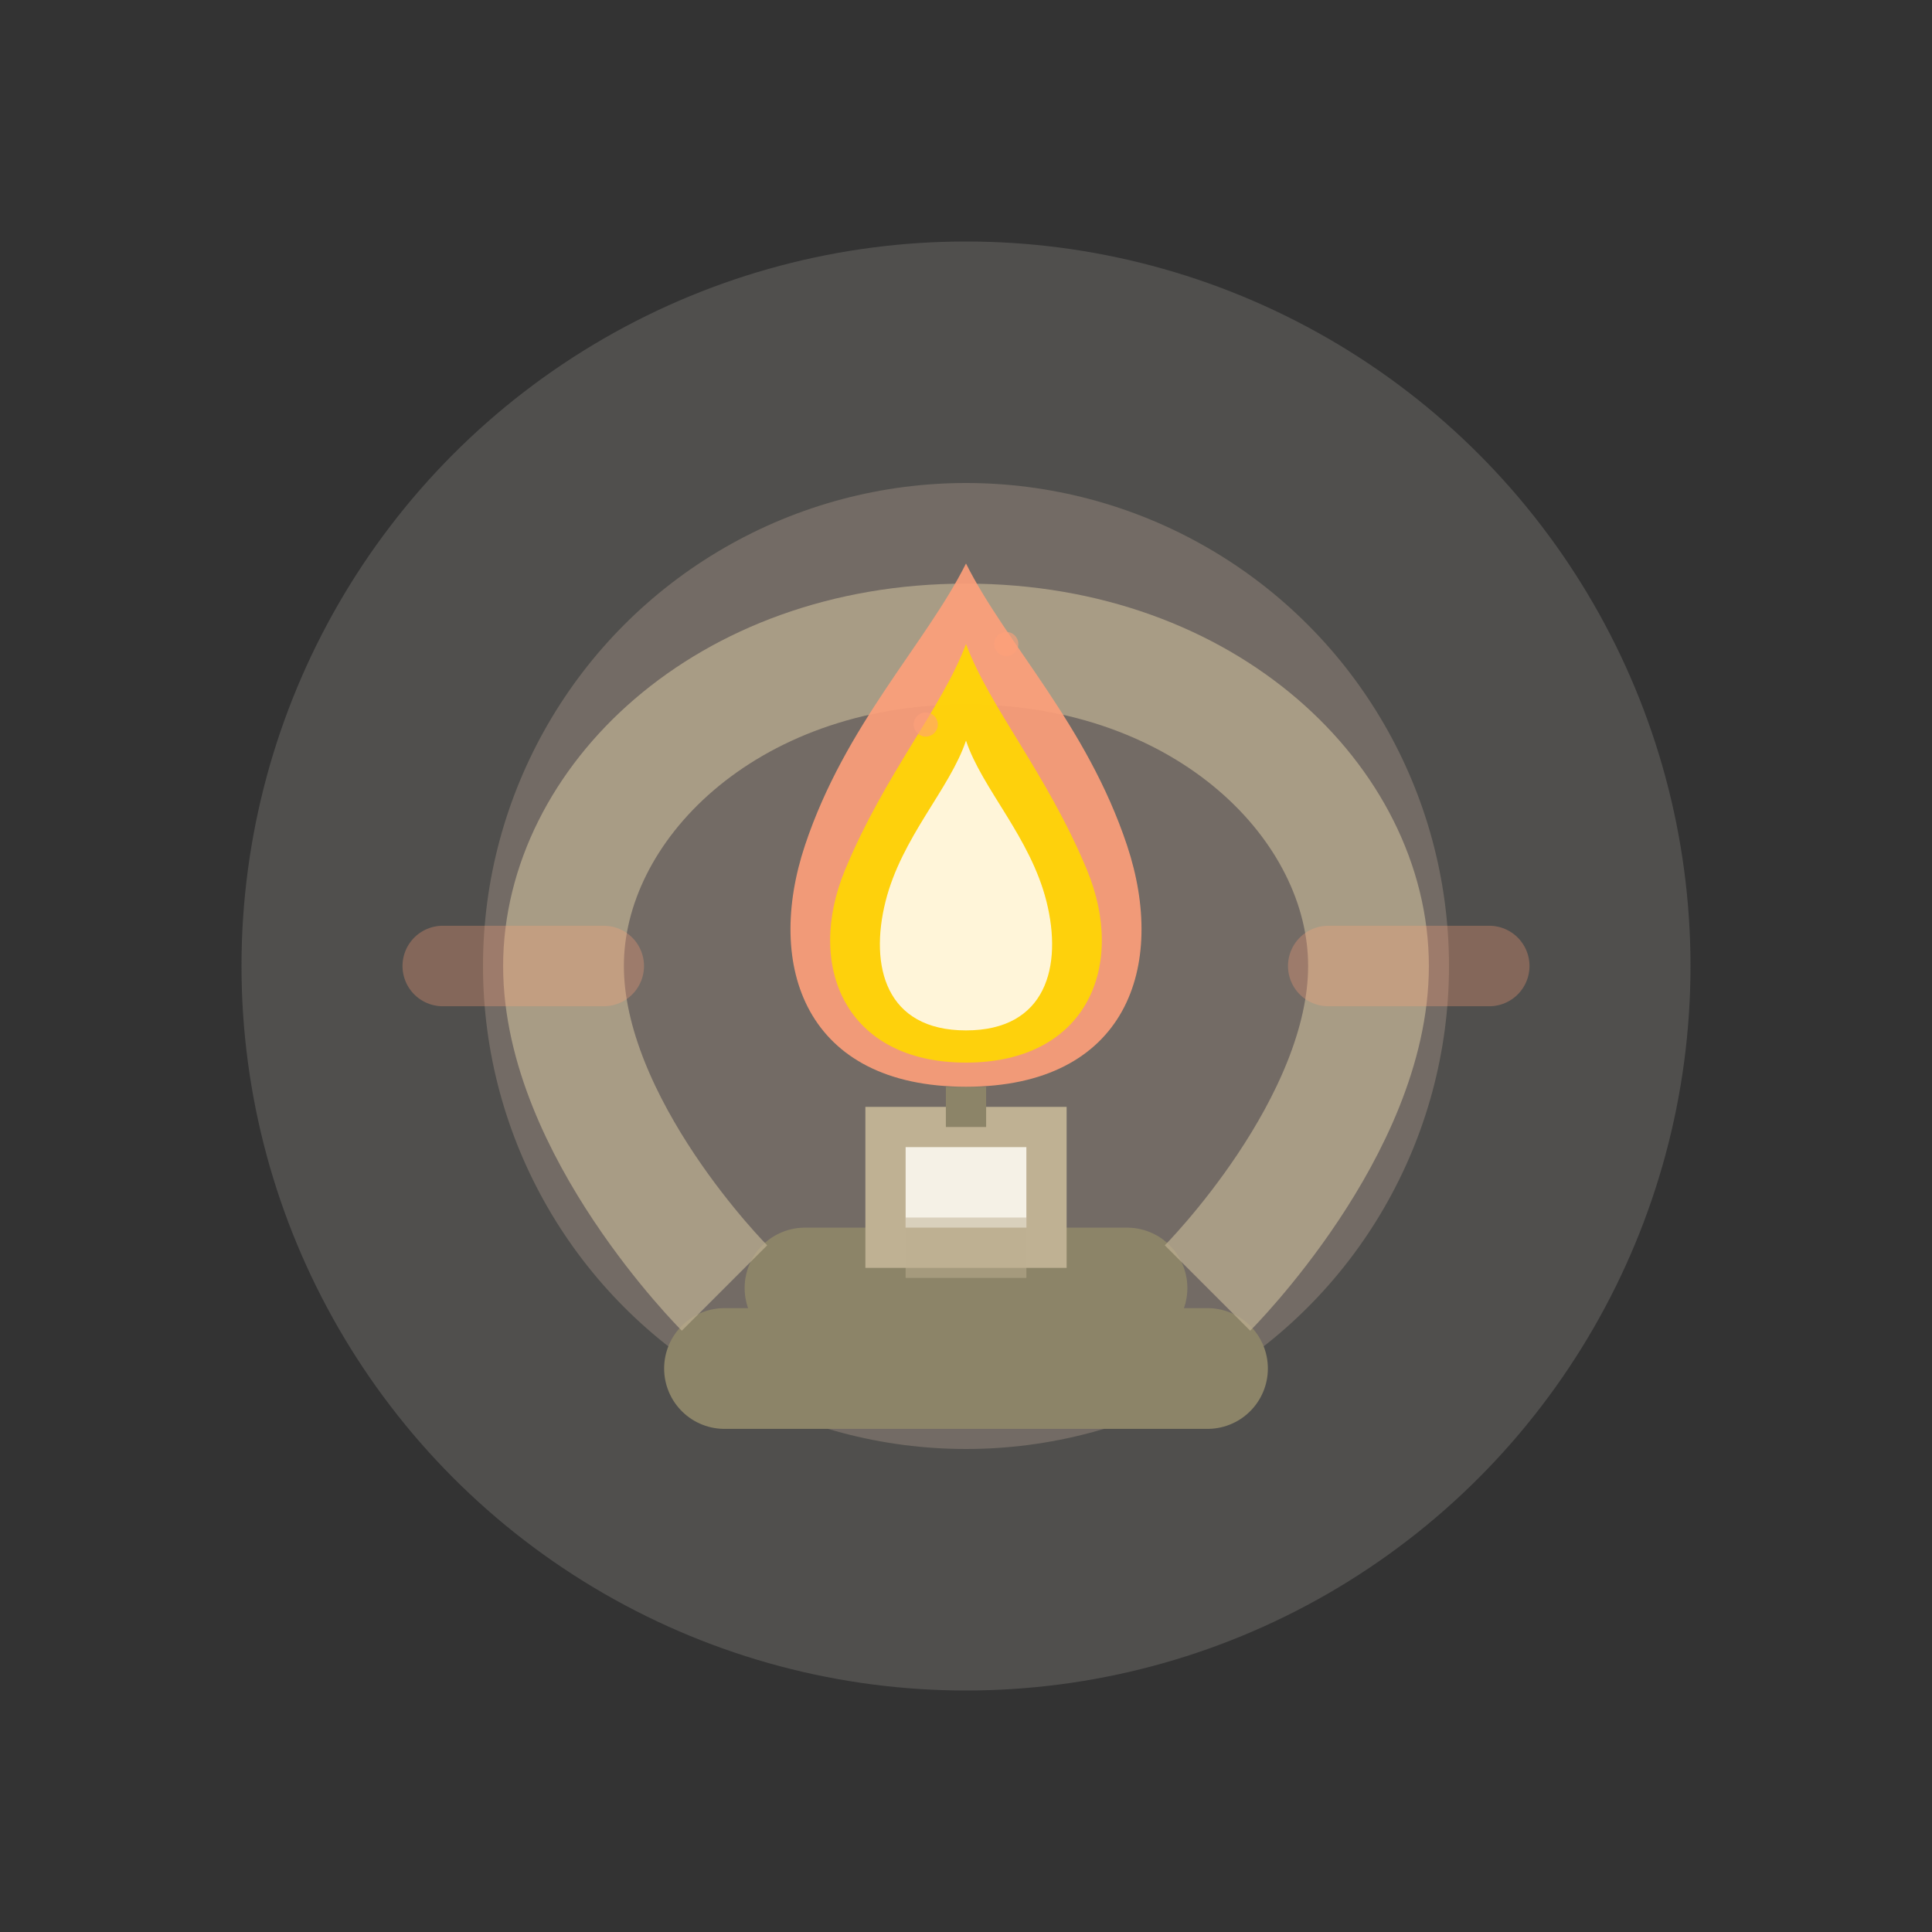 <svg viewBox="0 0 24 24" xmlns="http://www.w3.org/2000/svg">
  <rect x="0" y="0" width="24" height="24" fill="#333333" stroke="none"/>
  <!-- Ambient glow -->
  <circle cx="12" cy="12" r="9" fill="#F5F1E6" opacity="0.15">
    <animate attributeName="opacity" values="0.15;0.25;0.15" dur="4s" repeatCount="indefinite" />
  </circle>

  <!-- Warm flame glow -->
  <circle cx="12" cy="12" r="6" fill="#FDDDC1" opacity="0.2">
    <animate attributeName="opacity" values="0.2;0.3;0.2" dur="3.5s" repeatCount="indefinite" />
  </circle>

  <!-- Lamp base -->
  <path d="M10 16h4" stroke="#8C8468" stroke-width="1.5" stroke-linecap="round"/>
  <path d="M9 17h6" stroke="#8C8468" stroke-width="1.5" stroke-linecap="round"/>

  <!-- Glass dome -->
  <path d="M9 16c0 0-2-2-2-4c0-2 2-4 5-4c3 0 5 2 5 4c0 2-2 4-2 4"
        fill="none" stroke="#BFB193" stroke-width="1.5" opacity="0.7"/>

  <!-- Candle base -->
  <path d="M11 14h2v1.5h-2z" fill="#F5F1E6" stroke="#BFB193" stroke-width="0.5"/>
  <path d="M11.25 15.5h1.5" stroke="#BFB193" stroke-width="0.75" opacity="0.5"/>

  <!-- Candle wick -->
  <line x1="12" y1="14" x2="12" y2="13.5" stroke="#8C8468" stroke-width="0.5"/>

  <!-- Outer flame -->
  <path d="M12 13.5C14 13.5 14.5 12 14 10.5C13.5 9 12.5 8 12 7C11.5 8 10.5 9 10 10.5C9.5 12 10 13.5 12 13.5Z"
        fill="#FFA07A" opacity="0.9">
    <animate attributeName="d"
             values="M12 13.5C14 13.5 14.5 12 14 10.5C13.5 9 12.5 8 12 7C11.5 8 10.5 9 10 10.5C9.5 12 10 13.5 12 13.5Z;
                     M12 13.5C14 13.5 14.5 12 14.2 10.5C13.7 9 12.5 8 12 7.2C11.5 8 10.3 9 9.8 10.5C9.5 12 10 13.5 12 13.5Z;
                     M12 13.5C14 13.5 14.5 12 14 10.5C13.5 9 12.5 8 12 7C11.5 8 10.5 9 10 10.5C9.5 12 10 13.5 12 13.5Z"
             dur="2.5s" repeatCount="indefinite" />
  </path>

  <!-- Middle flame -->
  <path d="M12 13.2C13.5 13.2 14 12 13.5 10.8C13 9.6 12.3 8.8 12 8C11.7 8.8 11 9.6 10.5 10.8C10 12 10.5 13.2 12 13.2Z"
        fill="#FFD700" opacity="0.9">
    <animate attributeName="d"
             values="M12 13.2C13.5 13.2 14 12 13.5 10.8C13 9.6 12.3 8.8 12 8C11.7 8.8 11 9.6 10.5 10.8C10 12 10.5 13.2 12 13.2Z;
                     M12 13.2C13.5 13.2 14 12 13.7 10.8C13.2 9.6 12.3 8.8 12 8.2C11.7 8.8 11.2 9.6 10.7 10.8C10.2 12 10.5 13.2 12 13.2Z;
                     M12 13.2C13.5 13.2 14 12 13.5 10.8C13 9.6 12.3 8.8 12 8C11.7 8.8 11 9.6 10.5 10.8C10 12 10.5 13.2 12 13.2Z"
             dur="2s" repeatCount="indefinite" />
  </path>

  <!-- Core flame -->
  <path d="M12 12.8C13 12.8 13.2 12 13 11.2C12.8 10.4 12.2 9.8 12 9.2C11.8 9.8 11.2 10.4 11 11.2C10.8 12 11 12.8 12 12.8Z"
        fill="#FFFAF0" opacity="0.9">
    <animate attributeName="d"
             values="M12 12.8C13 12.8 13.2 12 13 11.2C12.8 10.4 12.2 9.8 12 9.2C11.8 9.8 11.2 10.4 11 11.2C10.8 12 11 12.8 12 12.8Z;
                     M12 12.8C13 12.8 13.2 12 13.1 11.2C12.9 10.4 12.2 9.8 12 9.3C11.8 9.8 11.1 10.4 10.9 11.2C10.8 12 11 12.8 12 12.8Z;
                     M12 12.8C13 12.8 13.2 12 13 11.2C12.8 10.4 12.2 9.8 12 9.2C11.8 9.8 11.2 10.4 11 11.2C10.8 12 11 12.8 12 12.8Z"
             dur="1.5s" repeatCount="indefinite" />
  </path>

  <!-- Rising heat particles -->
  <g opacity="0.6">
    <circle cx="11.5" cy="9" r="0.15" fill="#FFA07A">
      <animate attributeName="cy" values="9;7;9" dur="3s" repeatCount="indefinite" />
      <animate attributeName="opacity" values="0.6;0;0.6" dur="3s" repeatCount="indefinite" />
    </circle>
    <circle cx="12.5" cy="8" r="0.15" fill="#FFA07A">
      <animate attributeName="cy" values="8;6;8" dur="3.3s" repeatCount="indefinite" />
      <animate attributeName="opacity" values="0.6;0;0.6" dur="3.3s" repeatCount="indefinite" />
    </circle>
  </g>

  <!-- Flickering light cast -->
  <g opacity="0.3">
    <path d="M16.5 12h2M5.5 12h2" stroke="#FFA07A" stroke-width="1" stroke-linecap="round">
      <animate attributeName="opacity" values="0.2;0.4;0.2" dur="2s" repeatCount="indefinite" />
    </path>
  </g>
</svg>
